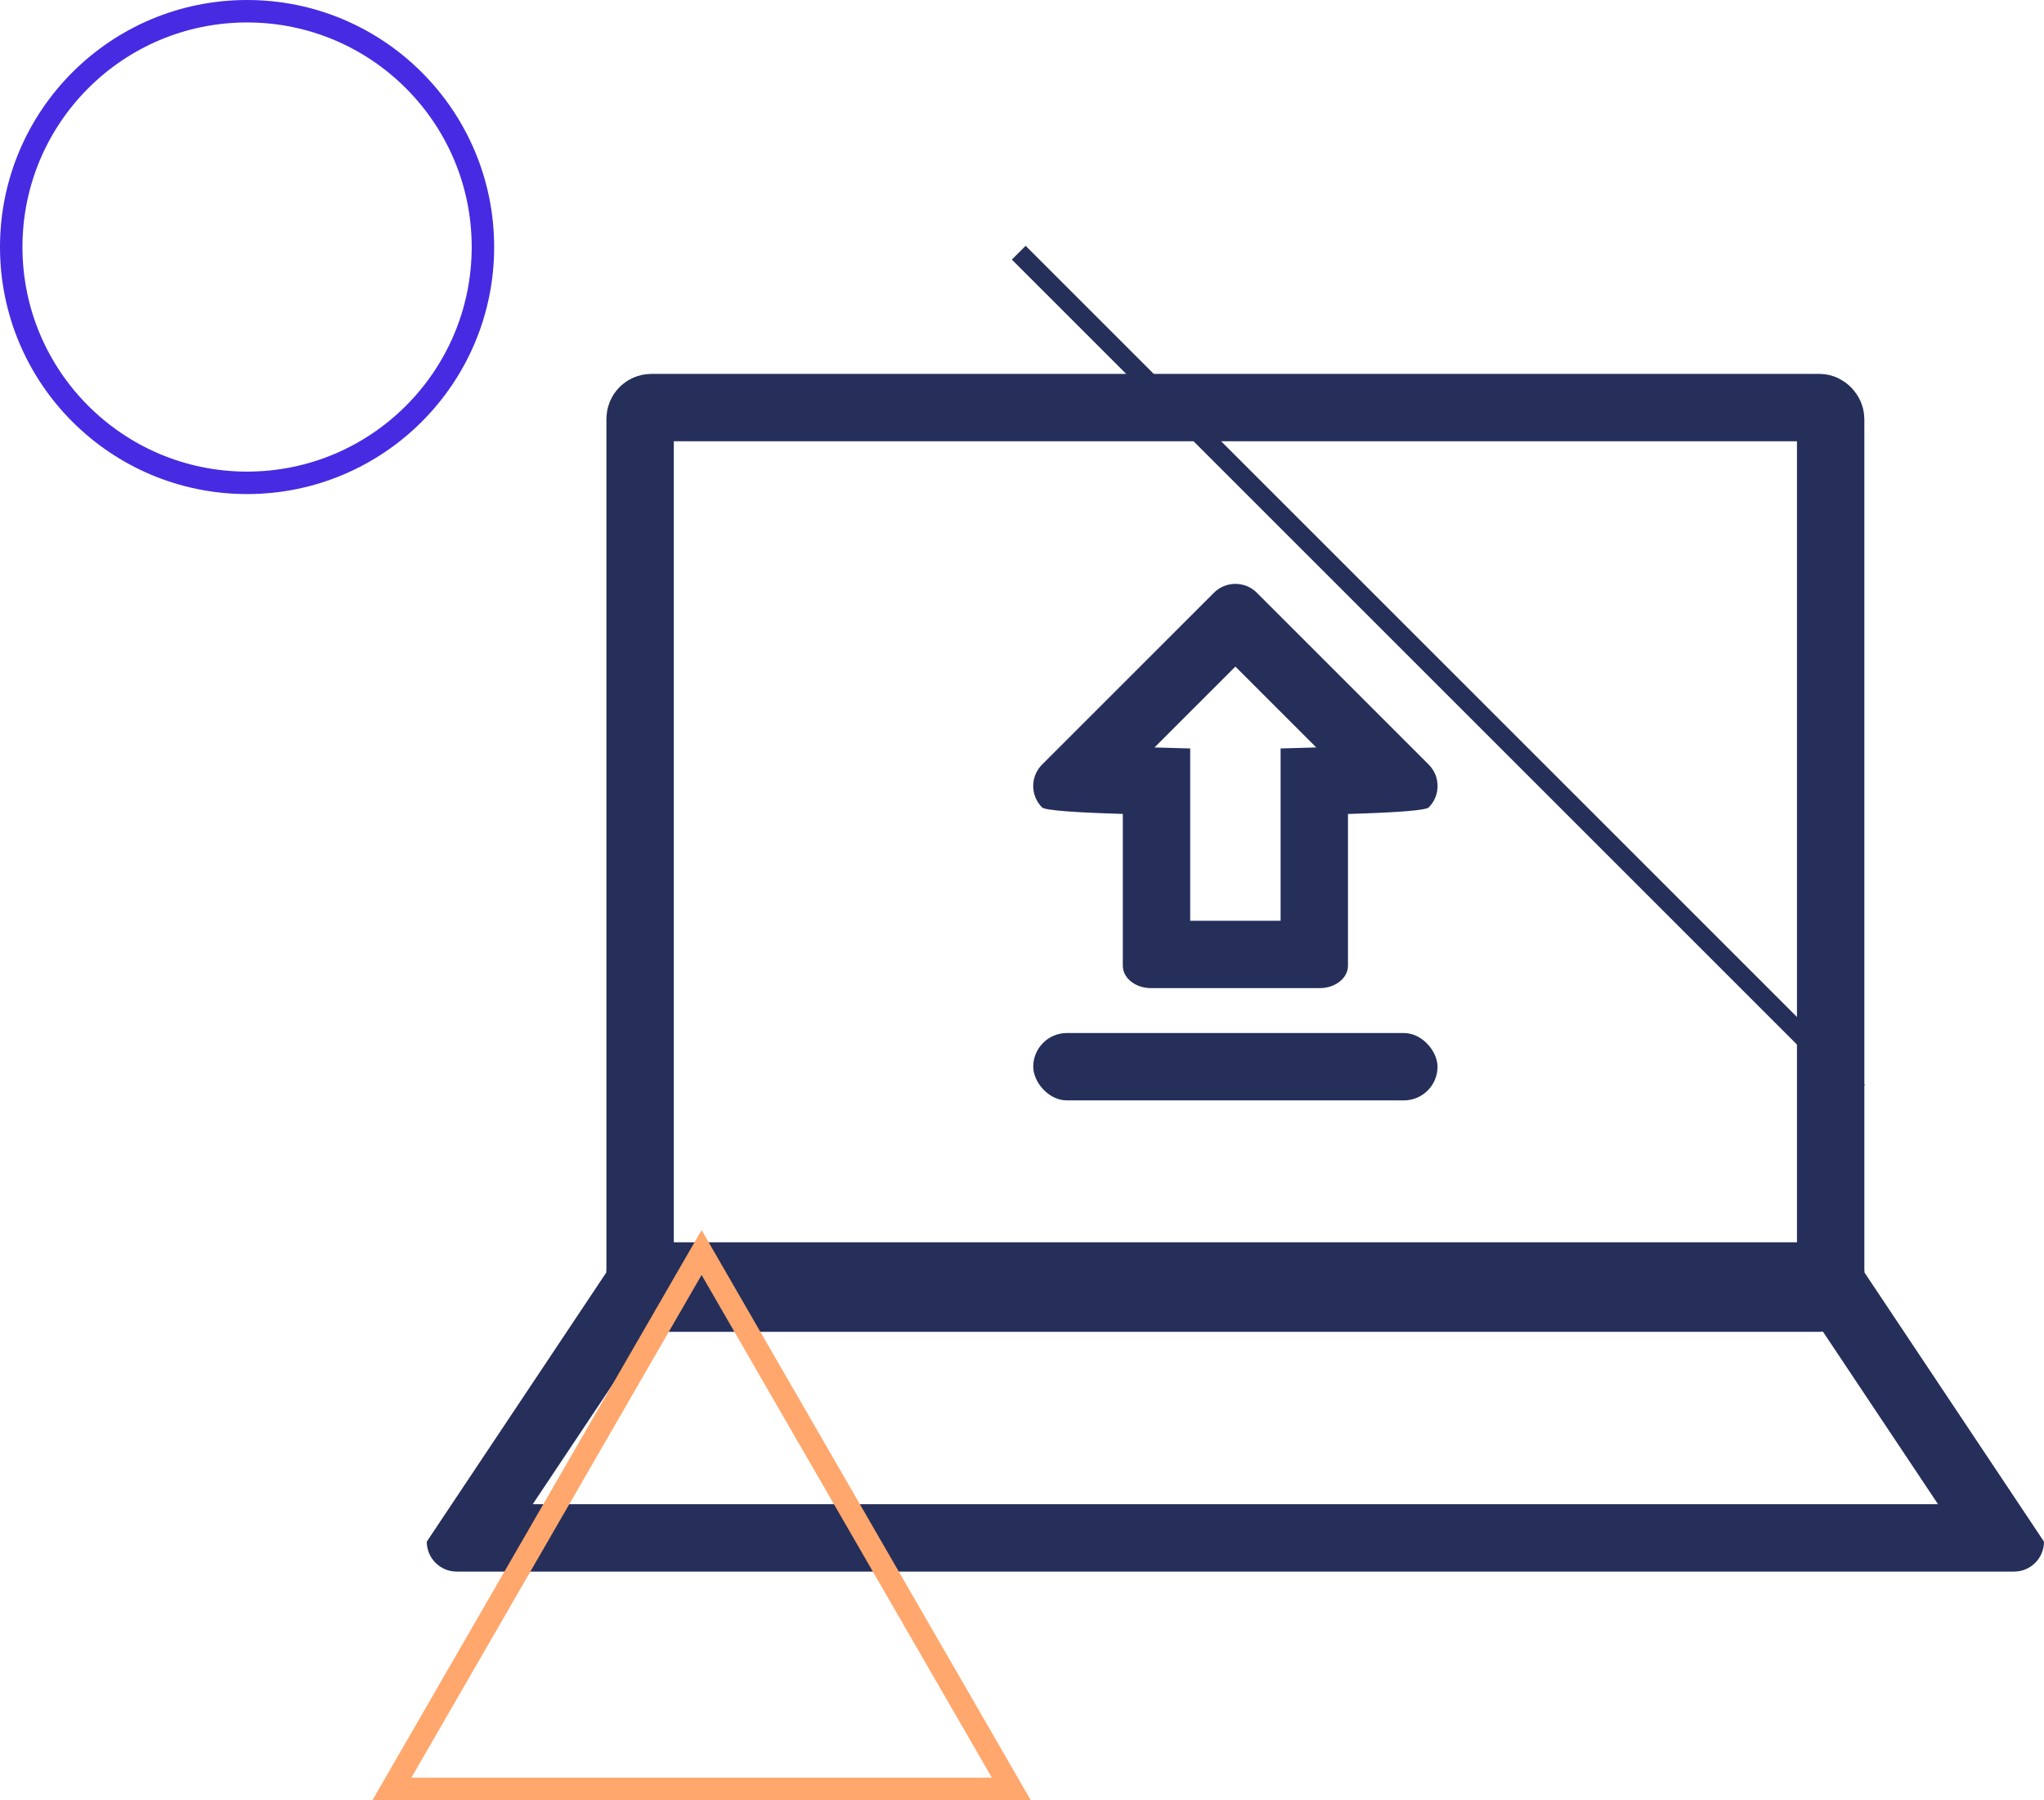 <svg xmlns="http://www.w3.org/2000/svg" width="91" height="80.157" viewBox="0 0 91 80.157">
  <g id="Сгруппировать_120" data-name="Сгруппировать 120" transform="translate(-1203 -6351.351)">
    <g id="Сгруппировать_91" data-name="Сгруппировать 91" transform="translate(143 1359.351)">
      <g id="noun_Laptop_2570186" transform="translate(1081.002 5014)">
        <rect id="Прямоугольник_53" data-name="Прямоугольник 53" width="18" height="3" rx="1.5" transform="translate(24.998 24)" fill="#252f5a"/>
        <g id="Объединение_1" data-name="Объединение 1" transform="translate(1107.929 5020.929)" fill="none">
          <path d="M-1077.691-4998.929a1.149,1.149,0,0,1-1.253-1v-6.758a16.452,16.452,0,0,1-3.592-.287,1.349,1.349,0,0,1,0-1.911l7.649-7.649a1.35,1.35,0,0,1,1.911,0l7.649,7.649a1.349,1.349,0,0,1,0,1.911,16.178,16.178,0,0,1-3.592.289v6.756a1.149,1.149,0,0,1-1.254,1Z" stroke="none"/>
          <path d="M -1071.918 -5001.929 L -1071.918 -5006.684 L -1071.918 -5009.601 L -1070.33 -5009.646 L -1073.931 -5013.247 L -1077.531 -5009.646 L -1075.943 -5009.601 L -1075.943 -5006.686 L -1075.943 -5001.929 L -1071.918 -5001.929 M -1070.172 -4998.929 L -1077.691 -4998.929 C -1078.382 -4998.929 -1078.943 -4999.377 -1078.943 -4999.928 L -1078.943 -5006.686 C -1080.948 -5006.744 -1082.398 -5006.839 -1082.536 -5006.973 C -1083.064 -5007.5 -1083.064 -5008.357 -1082.536 -5008.884 L -1074.886 -5016.534 C -1074.623 -5016.798 -1074.277 -5016.93 -1073.931 -5016.93 C -1073.585 -5016.93 -1073.239 -5016.798 -1072.975 -5016.534 L -1065.326 -5008.884 C -1064.797 -5008.357 -1064.797 -5007.5 -1065.326 -5006.973 C -1065.466 -5006.837 -1066.916 -5006.741 -1068.918 -5006.684 L -1068.918 -4999.928 C -1068.918 -4999.377 -1069.48 -4998.929 -1070.172 -4998.929 Z" stroke="none" fill="#252f5a"/>
        </g>
        <g id="Сгруппировать_116" data-name="Сгруппировать 116" transform="translate(-2.002 -5.351)">
          <g id="Контур_520" data-name="Контур 520" transform="translate(6 38.67)" fill="none" stroke-linecap="round" stroke-linejoin="round">
            <path d="M3.333,0H56.667A1.333,1.333,0,0,1,58,1.333l8,12a1.333,1.333,0,0,1-1.333,1.333H-4.667A1.333,1.333,0,0,1-6,13.33l8-12A1.333,1.333,0,0,1,3.333,0Z" stroke="none"/>
            <path d="M 4.494 3 L -1.283 11.663 L 61.283 11.663 L 55.506 3 L 4.494 3 M 3.333 -5.7220458984375e-06 L 56.667 -5.7220458984375e-06 C 57.403 -5.7220458984375e-06 58 0.597 58 1.333 L 66 13.33 C 66 14.066 65.403 14.663 64.667 14.663 L -4.667 14.663 C -5.403 14.663 -6 14.066 -6 13.33 L 2 1.333 C 2 0.597 2.597 -5.7220458984375e-06 3.333 -5.7220458984375e-06 Z" stroke="none" fill="#252f5a"/>
          </g>
          <g id="Прямоугольник_79" data-name="Прямоугольник 79" transform="translate(7.998)" fill="none" stroke="#252f5a" stroke-width="3">
            <rect width="56.004" height="42.656" rx="1" stroke="none"/>
            <rect x="1.5" y="1.5" width="53.004" height="39.656" rx="0.5" fill="none"/>
          </g>
        </g>
      </g>
    </g>
    <g id="Сгруппировать_41" data-name="Сгруппировать 41" transform="translate(1091.106 6245)">
      <path id="Контур_214" data-name="Контур 214" d="M183.345,21.214,169.559,45.1h27.575Z" transform="translate(-40.216 140.91)" fill="none" stroke="#ffa76c" stroke-width="1"/>
      <rect id="Прямоугольник_10" data-name="Прямоугольник 10" width="0.868" height="52.839" transform="translate(156.942 117.91) rotate(-45)" fill="#252f5a"/>
      <g id="Эллипс_39" data-name="Эллипс 39" transform="translate(111.894 106.351)" fill="none" stroke="#462be2" stroke-width="1">
        <circle cx="11" cy="11" r="11" stroke="none"/>
        <circle cx="11" cy="11" r="10.5" fill="none"/>
      </g>
    </g>
  </g>
</svg>
